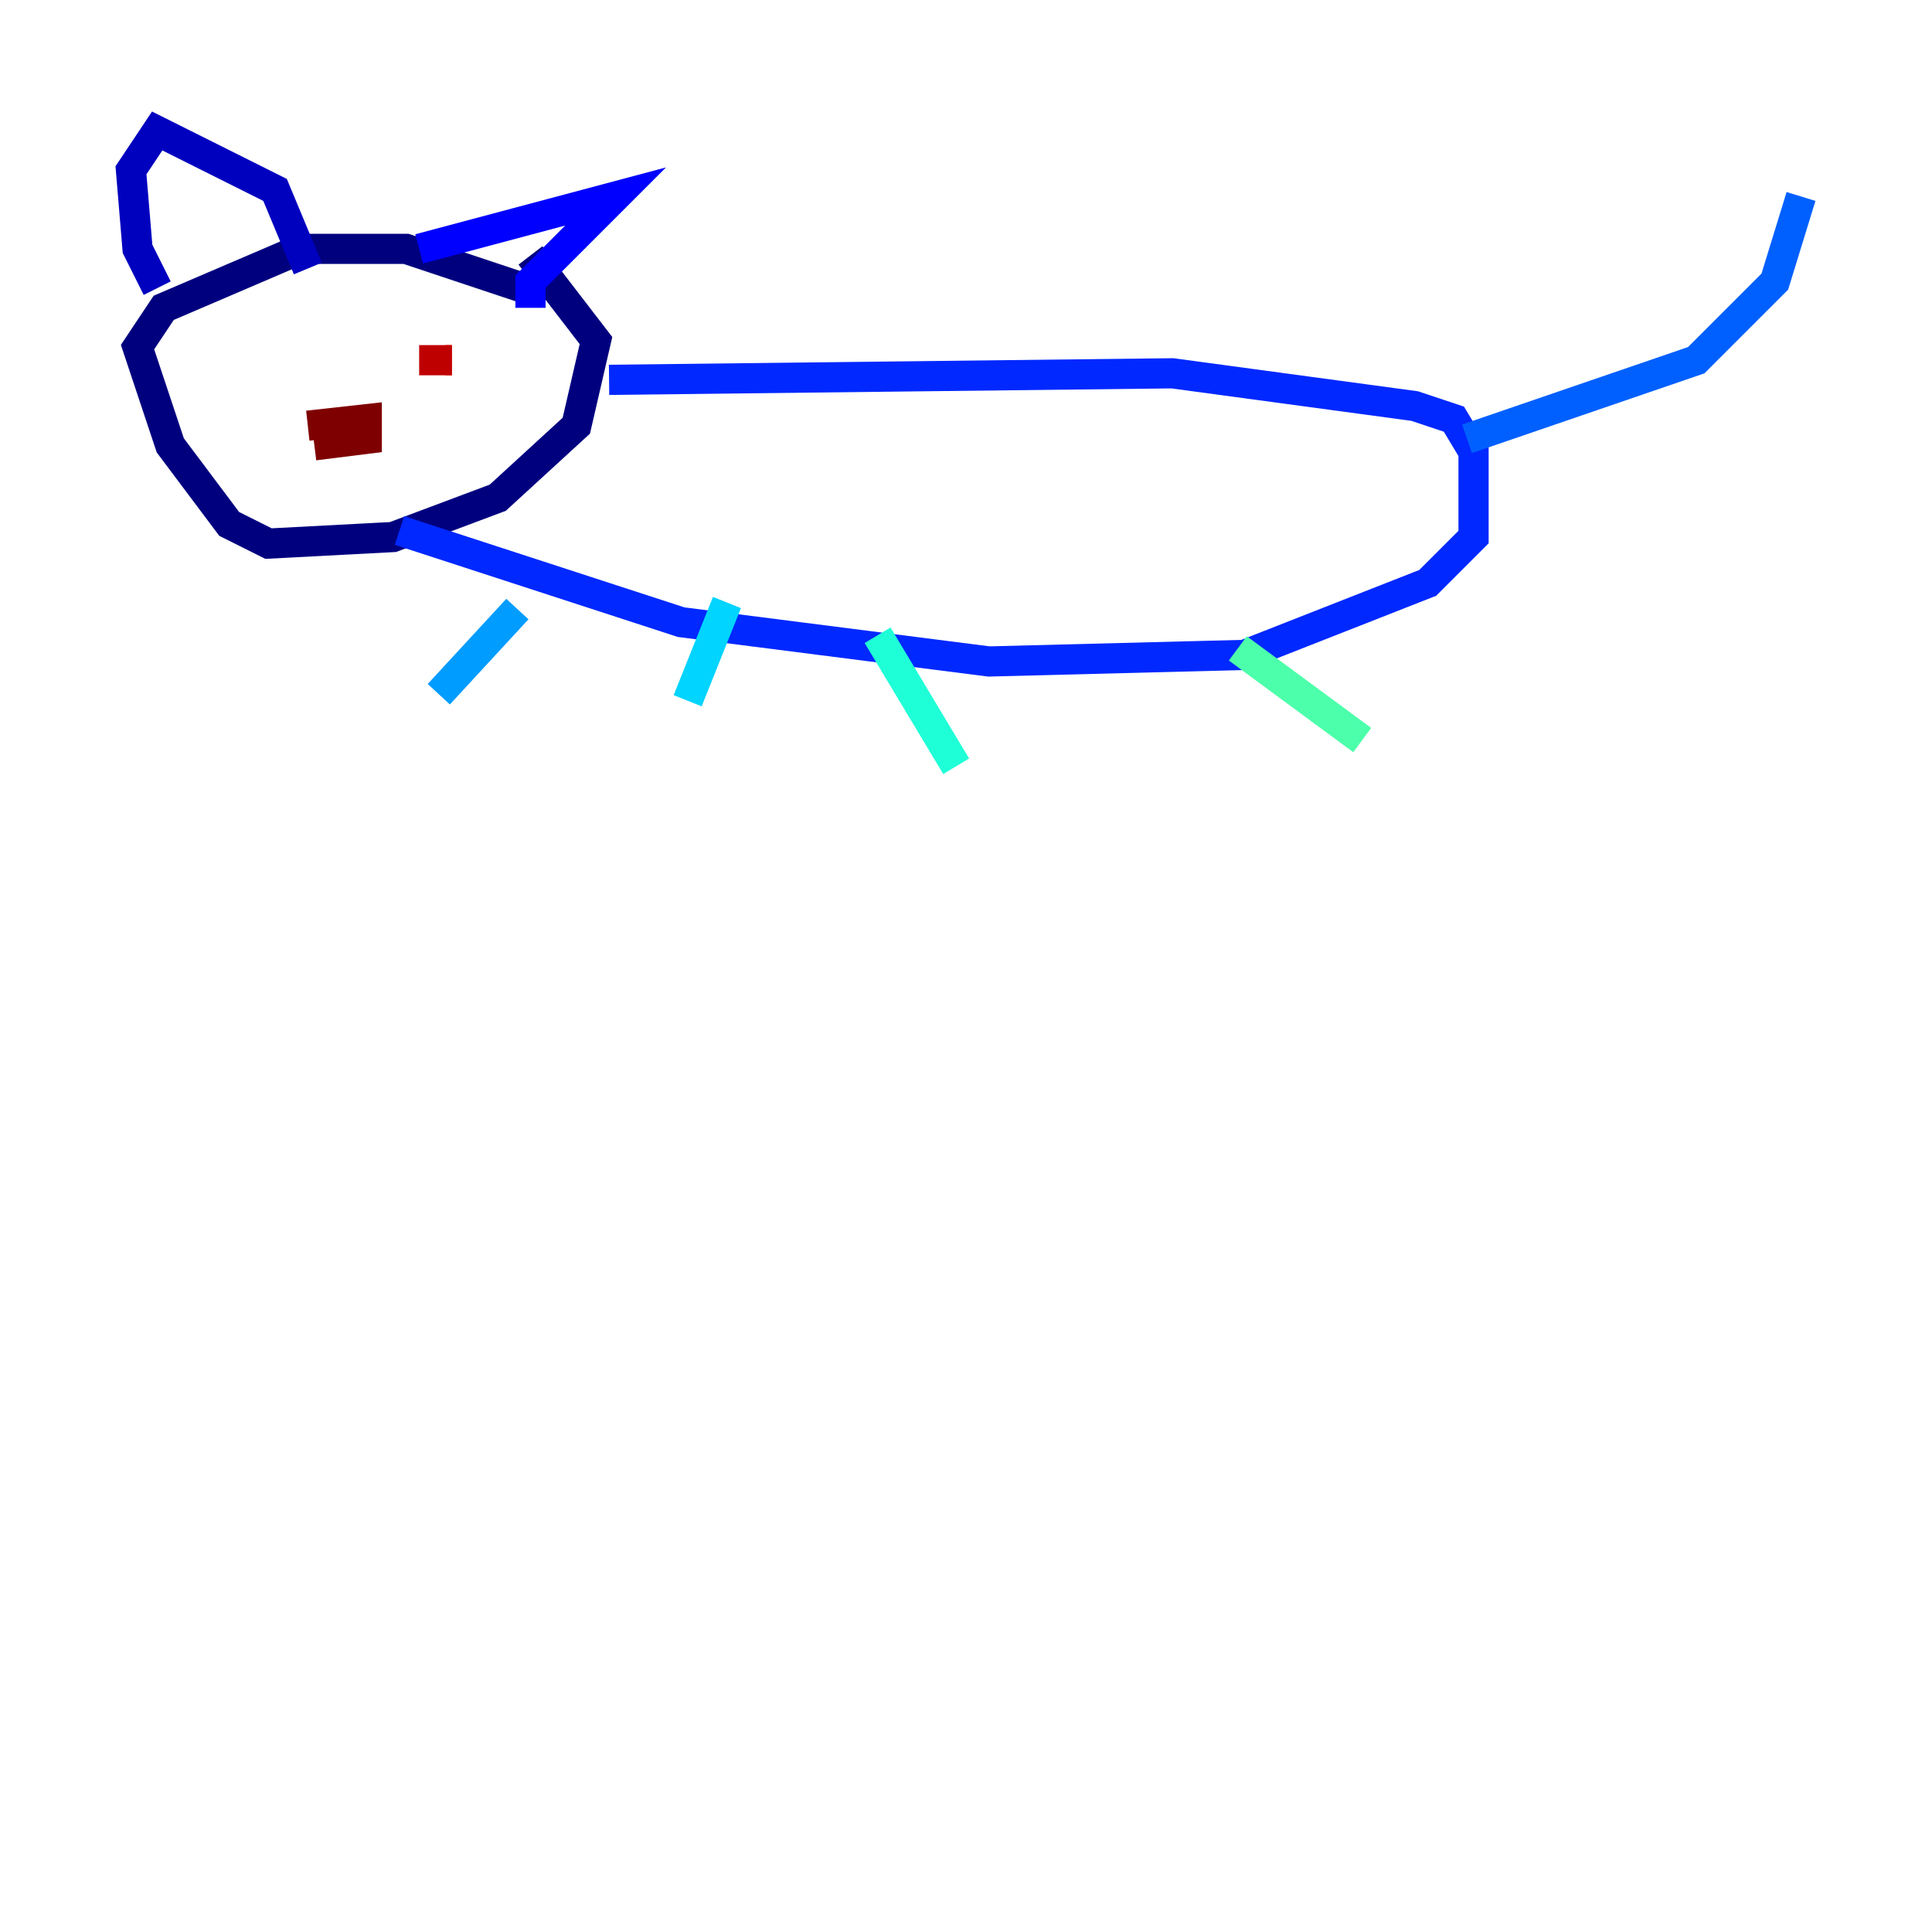 <?xml version="1.0" encoding="utf-8" ?>
<svg baseProfile="tiny" height="128" version="1.2" viewBox="0,0,128,128" width="128" xmlns="http://www.w3.org/2000/svg" xmlns:ev="http://www.w3.org/2001/xml-events" xmlns:xlink="http://www.w3.org/1999/xlink"><defs /><polyline fill="none" points="34.712,19.091 26.902,16.488 19.959,16.488 10.848,20.393 9.112,22.997 11.281,29.505 15.186,34.712 17.79,36.014 26.034,35.58 32.976,32.976 38.183,28.203 39.485,22.563 35.146,16.922" stroke="#00007f" stroke-width="2" /><polyline fill="none" points="10.414,19.091 9.112,16.488 8.678,11.281 10.414,8.678 18.224,12.583 20.393,17.79" stroke="#0000bf" stroke-width="2" /><polyline fill="none" points="27.77,16.488 40.786,13.017 35.146,18.658 35.146,20.393" stroke="#0000fe" stroke-width="2" /><polyline fill="none" points="40.352,25.166 77.668,24.732 93.722,26.902 96.325,27.77 97.627,29.939 97.627,35.58 94.59,38.617 82.441,43.39 65.519,43.824 45.125,41.22 26.468,35.146" stroke="#0028ff" stroke-width="2" /><polyline fill="none" points="97.193,29.071 112.38,23.864 117.586,18.658 119.322,13.017" stroke="#0060ff" stroke-width="2" /><polyline fill="none" points="34.278,40.352 29.071,45.993" stroke="#009cff" stroke-width="2" /><polyline fill="none" points="48.163,39.919 45.559,46.427" stroke="#00d4ff" stroke-width="2" /><polyline fill="none" points="58.142,42.088 63.349,50.766" stroke="#1fffd7" stroke-width="2" /><polyline fill="none" points="82.007,42.956 90.251,49.031" stroke="#4cffaa" stroke-width="2" /><polyline fill="none" points="17.79,24.298 17.79,24.298" stroke="#7cff79" stroke-width="2" /><polyline fill="none" points="30.807,23.864 30.807,23.864" stroke="#aaff4c" stroke-width="2" /><polyline fill="none" points="31.675,23.864 31.675,23.864" stroke="#d7ff1f" stroke-width="2" /><polyline fill="none" points="30.807,24.298 30.807,24.298" stroke="#ffe500" stroke-width="2" /><polyline fill="none" points="30.807,24.732 30.807,24.732" stroke="#ffb100" stroke-width="2" /><polyline fill="none" points="26.902,22.997 26.902,22.997" stroke="#ff7a00" stroke-width="2" /><polyline fill="none" points="29.071,23.43 29.071,23.43" stroke="#ff4600" stroke-width="2" /><polyline fill="none" points="29.505,23.864 29.939,23.864" stroke="#fe1200" stroke-width="2" /><polyline fill="none" points="29.939,23.864 27.77,23.864" stroke="#bf0000" stroke-width="2" /><polyline fill="none" points="20.393,28.203 24.298,27.77 24.298,29.071 20.827,29.505" stroke="#7f0000" stroke-width="2" /></svg>